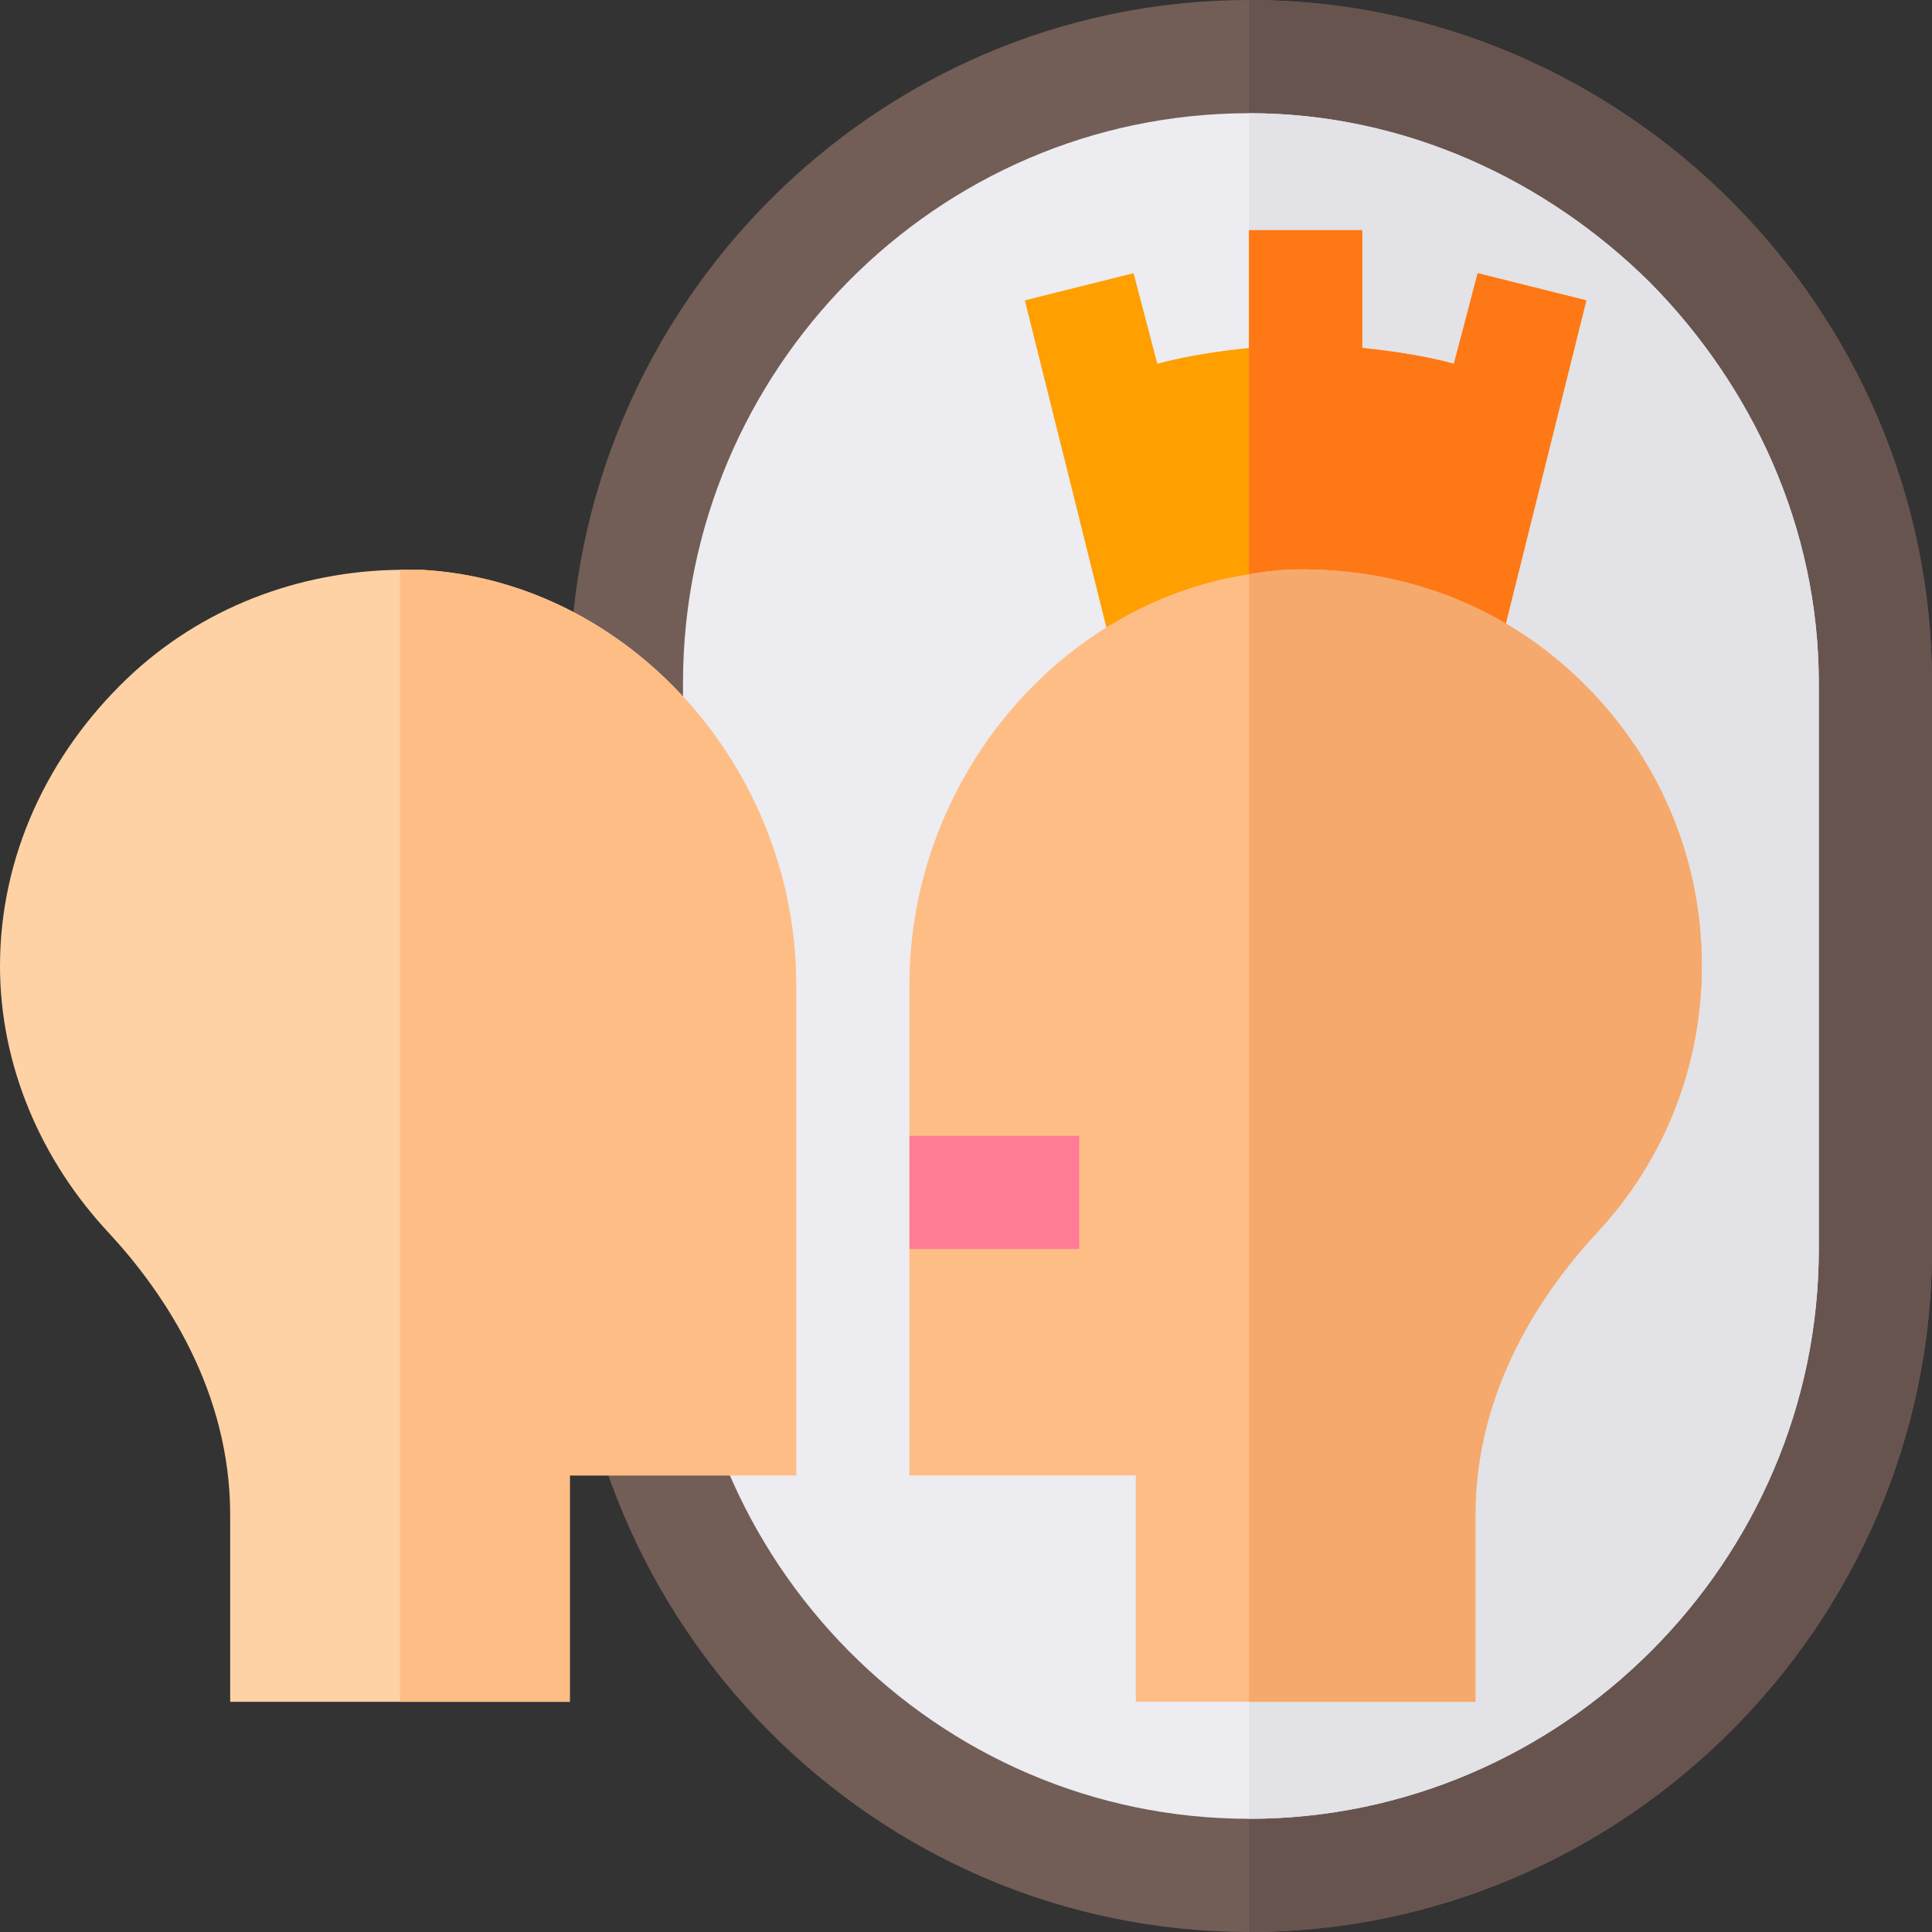 <?xml version="1.0" encoding="iso-8859-1"?>
<!-- Generator: Adobe Illustrator 19.0.0, SVG Export Plug-In . SVG Version: 6.00 Build 0)  -->
<svg version="1.1" id="Capa_1" xmlns="http://www.w3.org/2000/svg" xmlns:xlink="http://www.w3.org/1999/xlink" x="0px" y="0px"
	 viewBox="0 0 512 512" style="enable-background:new 0 0 512 512;" xml:space="preserve">
<rect x="0" y="0" width="512" height="512" fill="#333333" stroke="none"/>
<path style="fill:#725D57;" d="M512,181v150c0,99.3-81.7,181-181,181s-180-81.7-180-181V181C151,81.7,231.7,0,331,0
	S512,81.7,512,181z"/>
<path style="fill:#68544F;" d="M512,181v150c0,99.3-81.7,181-181,181V0C430.3,0,512,81.7,512,181z"/>
<path style="fill:#ECECF1;" d="M482,181v150c0,82.8-68.2,151-151,151s-150-68.2-150-151V181c0-82.8,67.2-151,150-151
	c41.4,0,78.9,17.8,106.199,44.799C464.2,102.1,482,139.6,482,181z"/>
<path style="fill:#E2E2E7;" d="M482,181v150c0,82.8-68.2,151-151,151V30c41.4,0,78.9,17.8,106.199,44.799
	C464.2,102.1,482,139.6,482,181z"/>
<path style="fill:#FF9F00;" d="M420.399,79.6l-24.3,97.5H295.901l-24.3-97.5l28.799-7.2l6.301,24c7.8-2.1,15.899-3.3,24.3-4.2V61h30
	v31.199c8.401,0.901,16.5,2.1,24.3,4.2l6.301-24L420.399,79.6z"/>
<path style="fill:#FF7816;" d="M420.399,79.6l-24.3,97.5H331V61h30v31.199c8.401,0.901,16.5,2.1,24.3,4.2l6.301-24L420.399,79.6z"/>
<path style="fill:#FFBD86;" d="M451,256c0,26.4-9.901,51.599-27.9,70.8c-14.7,15.901-32.1,41.7-32.1,74.7V451h-90v-60h-60v-60l15-15
	l-15-15v-39.901c0-54.6,39.901-101.4,90-108.9c2.999-0.601,6.301-0.899,9.3-1.199c29.399-1.201,57.001,8.699,77.999,28.799
	C439.3,199.9,451,226.899,451,256z"/>
<rect x="241" y="301" style="fill:#FF7C96;" width="45" height="30"/>
<path style="fill:#F6A96C;" d="M451,256c0,26.4-9.901,51.599-27.9,70.8c-14.7,15.901-32.1,41.7-32.1,74.7V451h-60V152.199
	c2.999-0.601,6.301-0.899,9.3-1.199c29.399-1.201,57.001,8.699,77.999,28.799C439.3,199.9,451,226.899,451,256z"/>
<path style="fill:#FED2A4;" d="M111.7,151H106c-27.001,0.3-52.8,10.199-72.299,28.799C12.7,199.9,0,226.899,0,256
	c0,26.4,10.901,51.599,28.9,70.8C43.6,342.701,61,368.5,61,401.5V451h90v-60h60V261.099C211,203.2,166.3,153.999,111.7,151z"/>
<path style="fill:#FFBD86;" d="M211,261.099V391h-60v60h-45V151h5.7C166.3,153.999,211,203.2,211,261.099z"/>
</svg>

